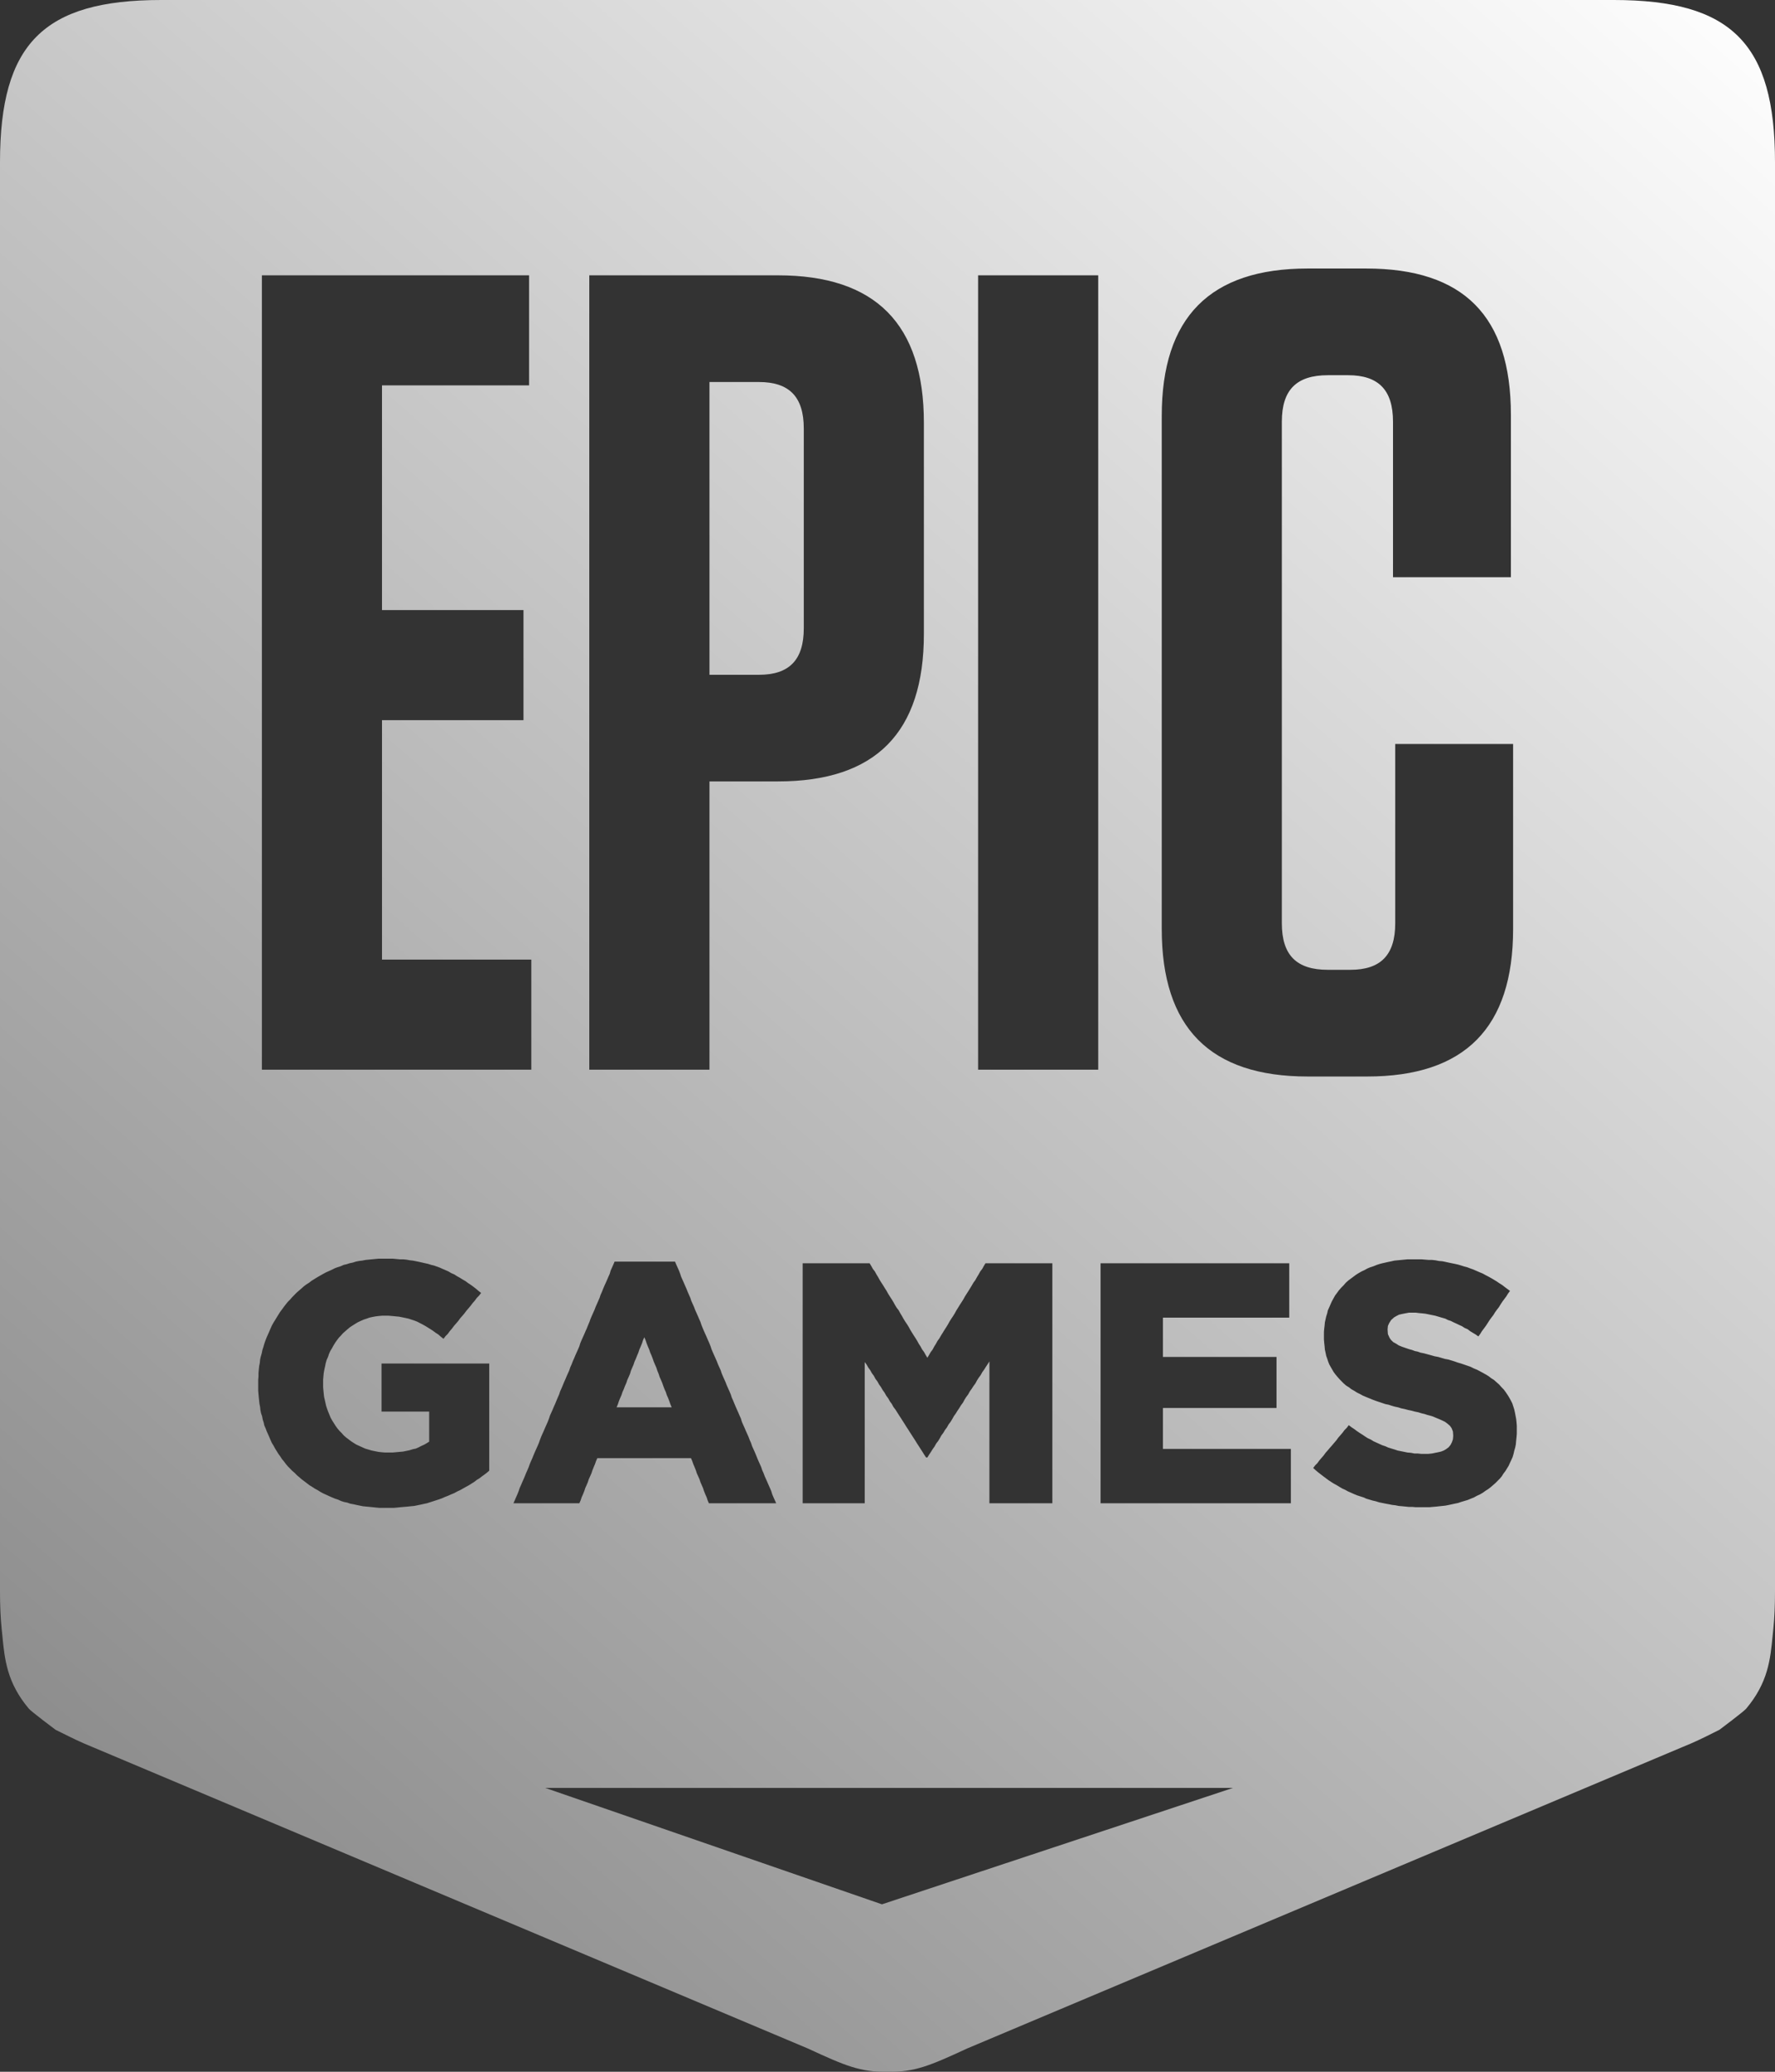 <svg width="24" height="28" viewBox="0 0 24 28" fill="none" xmlns="http://www.w3.org/2000/svg">
<rect x="0" y="0" width="24" height="28" fill="#333333" stroke="none"/>
<path d="M9.051 18.94L9.065 18.98L9.082 19.02H8.337L8.354 18.98L8.367 18.94L8.385 18.895L8.403 18.855L8.416 18.815L8.434 18.775L8.451 18.73L8.469 18.69L8.482 18.65L8.5 18.61L8.518 18.569L8.531 18.525L8.548 18.485L8.566 18.444L8.579 18.404L8.597 18.364L8.615 18.319L8.632 18.279L8.645 18.239L8.663 18.198L8.681 18.154L8.694 18.113L8.712 18.073L8.729 18.113L8.743 18.154L8.76 18.198L8.778 18.239L8.791 18.279L8.809 18.319L8.826 18.364L8.84 18.404L8.857 18.444L8.875 18.485L8.888 18.525L8.906 18.569L8.919 18.61L8.937 18.65L8.954 18.69L8.968 18.73L8.985 18.775L9.003 18.815L9.016 18.855L9.034 18.895L9.051 18.94Z" fill="url(#paint0_linear_124_3446)"/>
<path d="M10.868 8.491C10.868 8.92 10.671 9.12 10.261 9.12H9.593V5.163H10.261C10.671 5.163 10.868 5.362 10.868 5.791V8.491Z" fill="url(#paint1_linear_124_3446)"/>
<path fill-rule="evenodd" clip-rule="evenodd" d="M2.179 0H21.82C23.412 0 24 0.591 24 2.192V21.514C24 21.695 23.993 21.864 23.977 22.02C23.974 22.049 23.971 22.078 23.968 22.107C23.937 22.426 23.907 22.74 23.61 23.093C23.579 23.131 23.249 23.378 23.249 23.378C23.217 23.394 23.186 23.409 23.157 23.424C23.025 23.49 22.914 23.545 22.75 23.611L13.078 27.685C12.576 27.917 12.366 28.007 12.001 28L12 28H11.998C11.634 28.007 11.424 27.917 10.922 27.685L1.25 23.611C1.086 23.545 0.975 23.489 0.842 23.423C0.813 23.409 0.783 23.394 0.751 23.378C0.751 23.378 0.421 23.131 0.39 23.093C0.093 22.74 0.063 22.426 0.032 22.107C0.029 22.078 0.026 22.049 0.023 22.02C0.007 21.864 0 21.695 0 21.514V2.192C0 0.591 0.588 0 2.179 0ZM16.671 24.164H7.373L11.925 25.737L16.671 24.164ZM20.5 19.471L20.505 19.426L20.509 19.377V19.27L20.505 19.221L20.5 19.176L20.483 19.087L20.474 19.047L20.461 19.007L20.448 18.967L20.43 18.931L20.408 18.891L20.386 18.855L20.359 18.815L20.333 18.78L20.302 18.748L20.271 18.713L20.236 18.682L20.2 18.65L20.165 18.628L20.13 18.601L20.095 18.579L20.055 18.557L20.015 18.535L19.971 18.512L19.927 18.494L19.883 18.472L19.834 18.455L19.755 18.428L19.71 18.415L19.671 18.401L19.583 18.374L19.538 18.366L19.49 18.352L19.446 18.339L19.397 18.33L19.349 18.316L19.252 18.29L19.207 18.281L19.168 18.267L19.128 18.259L19.093 18.245L19.058 18.236L19.005 18.218L18.956 18.201L18.912 18.183L18.877 18.16L18.837 18.138L18.806 18.107L18.788 18.08L18.766 18.031L18.762 17.973V17.964L18.766 17.92L18.784 17.88L18.81 17.84L18.85 17.804L18.881 17.786L18.916 17.768L18.956 17.759L19 17.75L19.049 17.741H19.146L19.185 17.746L19.23 17.75L19.274 17.755L19.318 17.764L19.406 17.782L19.45 17.795L19.494 17.808L19.543 17.822L19.578 17.84L19.618 17.853L19.653 17.871L19.693 17.889L19.728 17.906L19.768 17.924L19.803 17.947L19.843 17.964L19.878 17.991L19.914 18.013L19.953 18.036L19.989 18.062L20.015 18.027L20.037 17.991L20.064 17.955L20.09 17.92L20.116 17.88L20.139 17.844L20.165 17.808L20.192 17.773L20.214 17.737L20.24 17.701L20.267 17.666L20.289 17.63L20.315 17.59L20.342 17.554L20.368 17.519L20.39 17.483L20.417 17.447L20.346 17.394L20.311 17.367L20.276 17.345L20.236 17.318L20.2 17.296L20.161 17.273L20.121 17.251L20.086 17.233L20.046 17.211L20.002 17.193L19.922 17.158L19.883 17.144L19.838 17.127L19.799 17.117L19.759 17.104L19.715 17.091L19.675 17.082L19.631 17.073L19.587 17.064L19.547 17.055L19.503 17.046L19.455 17.042L19.41 17.033L19.362 17.028H19.318L19.221 17.02H19.031L18.854 17.037L18.815 17.046L18.771 17.055L18.691 17.073L18.656 17.082L18.616 17.095L18.572 17.113L18.528 17.127L18.488 17.144L18.448 17.166L18.409 17.184L18.369 17.207L18.334 17.229L18.298 17.256L18.263 17.282L18.232 17.305L18.197 17.336L18.166 17.372L18.135 17.403L18.104 17.438L18.078 17.474L18.051 17.51L18.029 17.55L18.007 17.59L17.972 17.67L17.954 17.71L17.945 17.75L17.932 17.791L17.914 17.871L17.91 17.915L17.905 17.955L17.901 18V18.102L17.905 18.151L17.91 18.196L17.914 18.241L17.923 18.281L17.932 18.325L17.945 18.361L17.958 18.401L17.972 18.437L17.989 18.468L18.012 18.508L18.033 18.544L18.056 18.575L18.082 18.606L18.109 18.637L18.139 18.668L18.17 18.699L18.201 18.726L18.237 18.748L18.272 18.775L18.311 18.797L18.347 18.82L18.391 18.842L18.431 18.864L18.519 18.9L18.563 18.918L18.612 18.936L18.651 18.949L18.731 18.976L18.775 18.985L18.815 18.998L18.859 19.011L18.903 19.02L18.947 19.034L18.991 19.043L19.04 19.056L19.084 19.065L19.132 19.078L19.177 19.087L19.221 19.101L19.26 19.11L19.3 19.123L19.335 19.132L19.366 19.141L19.419 19.163L19.463 19.181L19.503 19.199L19.538 19.216L19.574 19.243L19.605 19.27L19.627 19.301L19.645 19.346L19.649 19.399V19.408L19.645 19.453L19.631 19.493L19.613 19.528L19.587 19.56L19.552 19.586L19.521 19.604L19.485 19.618L19.446 19.627L19.406 19.635L19.362 19.644L19.313 19.649H19.216L19.168 19.644H19.124L19.079 19.635L19.031 19.631L18.898 19.604L18.859 19.591L18.771 19.564L18.731 19.546L18.691 19.533L18.651 19.515L18.612 19.497L18.572 19.479L18.537 19.457L18.497 19.439L18.462 19.417L18.422 19.39L18.387 19.368L18.347 19.341L18.311 19.314L18.272 19.288L18.237 19.261L18.21 19.297L18.179 19.328L18.153 19.363L18.122 19.399L18.095 19.43L18.069 19.466L18.038 19.502L18.012 19.533L17.98 19.569L17.954 19.6L17.923 19.635L17.897 19.671L17.87 19.702L17.839 19.738L17.813 19.774L17.782 19.805L17.756 19.84L17.791 19.872L17.822 19.898L17.857 19.925L17.892 19.952L17.963 20.005L17.998 20.028L18.033 20.05L18.073 20.072L18.109 20.094L18.148 20.117L18.188 20.135L18.228 20.157L18.267 20.174L18.307 20.192L18.351 20.21L18.391 20.223L18.435 20.237L18.475 20.255L18.563 20.281L18.603 20.29L18.647 20.304L18.691 20.313L18.735 20.322L18.779 20.33L18.824 20.339L18.868 20.344L18.912 20.353L18.96 20.357L19.049 20.366H19.097L19.141 20.37H19.327L19.371 20.366L19.419 20.362L19.463 20.357L19.503 20.353L19.547 20.348L19.592 20.339L19.671 20.322L19.715 20.313L19.755 20.299L19.799 20.286L19.843 20.273L19.887 20.255L19.931 20.237L19.971 20.215L20.011 20.197L20.05 20.174L20.086 20.148L20.121 20.126L20.156 20.099L20.187 20.072L20.223 20.041L20.249 20.014L20.28 19.983L20.306 19.952L20.328 19.916L20.355 19.881L20.399 19.809L20.417 19.769L20.434 19.733L20.452 19.693L20.465 19.649L20.474 19.609L20.487 19.564L20.496 19.52L20.5 19.471ZM14.881 17.073V20.317H17.454V19.582H15.724V19.029H17.26V18.339H15.724V17.808H17.432V17.073H14.881ZM13.378 18.399V20.317H14.229V17.073H13.325L13.303 17.109L13.281 17.149L13.254 17.184L13.232 17.224L13.21 17.26L13.188 17.3L13.162 17.335L13.139 17.375L13.117 17.411L13.095 17.447L13.069 17.487L13.047 17.522L13.025 17.562L13.002 17.598L12.976 17.638L12.954 17.674L12.932 17.709L12.91 17.749L12.888 17.785L12.861 17.825L12.839 17.86L12.817 17.9L12.795 17.936L12.769 17.976L12.747 18.012L12.725 18.047L12.702 18.087L12.676 18.123L12.654 18.163L12.632 18.198L12.61 18.239L12.584 18.274L12.561 18.314L12.539 18.35L12.517 18.314L12.495 18.274L12.469 18.239L12.447 18.198L12.424 18.163L12.402 18.123L12.38 18.087L12.354 18.047L12.332 18.012L12.31 17.976L12.288 17.936L12.266 17.9L12.239 17.86L12.217 17.825L12.195 17.785L12.173 17.749L12.151 17.709L12.124 17.674L12.102 17.638L12.08 17.598L12.058 17.562L12.032 17.522L12.01 17.487L11.988 17.447L11.965 17.411L11.943 17.375L11.917 17.335L11.895 17.3L11.873 17.26L11.851 17.224L11.829 17.184L11.802 17.149L11.78 17.109L11.758 17.073H10.853V20.317H11.692V18.408L11.718 18.443L11.741 18.484L11.767 18.519L11.789 18.559L11.816 18.595L11.837 18.635L11.864 18.671L11.886 18.711L11.912 18.747L11.935 18.787L11.961 18.823L11.983 18.863L12.01 18.899L12.032 18.939L12.058 18.974L12.08 19.015L12.107 19.05L12.133 19.091L12.155 19.126L12.182 19.167L12.204 19.202L12.23 19.242L12.252 19.278L12.279 19.319L12.301 19.354L12.327 19.394L12.35 19.43L12.376 19.47L12.398 19.506L12.424 19.546L12.447 19.582L12.473 19.622L12.495 19.658L12.522 19.698H12.539L12.561 19.662L12.588 19.622L12.61 19.586L12.636 19.55L12.658 19.51L12.685 19.475L12.707 19.439L12.729 19.399L12.756 19.363L12.777 19.327L12.804 19.291L12.826 19.251L12.853 19.216L12.875 19.18L12.897 19.14L12.923 19.104L12.945 19.068L12.972 19.028L12.994 18.992L13.02 18.957L13.042 18.916L13.064 18.881L13.091 18.845L13.113 18.805L13.139 18.769L13.162 18.733L13.188 18.698L13.21 18.657L13.232 18.622L13.259 18.586L13.281 18.546L13.307 18.51L13.329 18.475L13.356 18.434L13.378 18.399ZM9.568 20.277L9.585 20.317H10.495L10.477 20.277L10.459 20.237L10.442 20.197L10.428 20.152L10.411 20.112L10.393 20.072L10.376 20.032L10.34 19.952L10.323 19.907L10.305 19.867L10.292 19.827L10.274 19.787L10.256 19.747L10.239 19.707L10.221 19.662L10.204 19.622L10.168 19.542L10.155 19.502L10.137 19.462L10.12 19.417L10.102 19.377L10.084 19.337L10.067 19.297L10.049 19.257L10.031 19.216L10.018 19.172L10 19.132L9.983 19.092L9.965 19.052L9.947 19.011L9.93 18.971L9.912 18.927L9.894 18.887L9.881 18.846L9.864 18.806L9.828 18.726L9.811 18.682L9.793 18.642L9.775 18.601L9.758 18.561L9.745 18.521L9.727 18.481L9.709 18.441L9.692 18.397L9.638 18.276L9.621 18.236L9.608 18.196L9.59 18.151L9.572 18.111L9.555 18.071L9.537 18.031L9.519 17.991L9.502 17.951L9.484 17.906L9.471 17.866L9.453 17.826L9.436 17.786L9.418 17.746L9.4 17.706L9.383 17.661L9.347 17.581L9.334 17.541L9.299 17.461L9.281 17.416L9.263 17.376L9.246 17.336L9.228 17.296L9.21 17.256L9.197 17.216L9.18 17.171L9.162 17.131L9.144 17.091L9.127 17.051H8.31L8.293 17.091L8.275 17.131L8.257 17.171L8.244 17.216L8.226 17.256L8.209 17.296L8.191 17.336L8.173 17.376L8.156 17.416L8.138 17.461L8.12 17.501L8.107 17.541L8.072 17.621L8.054 17.661L8.037 17.706L8.019 17.746L8.001 17.786L7.984 17.826L7.97 17.866L7.953 17.906L7.935 17.951L7.917 17.991L7.9 18.031L7.882 18.071L7.864 18.111L7.847 18.151L7.833 18.196L7.816 18.236L7.798 18.276L7.78 18.316L7.763 18.357L7.745 18.397L7.728 18.441L7.71 18.481L7.697 18.521L7.679 18.561L7.661 18.601L7.644 18.642L7.626 18.682L7.608 18.726L7.591 18.766L7.573 18.806L7.56 18.846L7.542 18.887L7.525 18.927L7.507 18.971L7.489 19.011L7.472 19.052L7.454 19.092L7.436 19.132L7.423 19.172L7.406 19.216L7.37 19.297L7.353 19.337L7.317 19.417L7.3 19.462L7.286 19.502L7.269 19.542L7.251 19.582L7.233 19.622L7.216 19.662L7.198 19.707L7.18 19.747L7.163 19.787L7.149 19.827L7.132 19.867L7.114 19.907L7.096 19.952L7.079 19.992L7.061 20.032L7.044 20.072L7.026 20.112L7.013 20.152L6.995 20.197L6.977 20.237L6.96 20.277L6.942 20.317H7.833L7.851 20.277L7.864 20.237L7.882 20.197L7.9 20.152L7.913 20.112L7.931 20.072L7.948 20.032L7.961 19.992L7.979 19.952L7.997 19.912L8.01 19.872L8.028 19.827L8.045 19.787L8.059 19.747L8.076 19.707H9.343L9.36 19.747L9.374 19.787L9.391 19.827L9.409 19.872L9.422 19.912L9.44 19.952L9.458 19.992L9.471 20.032L9.506 20.112L9.519 20.152L9.537 20.197L9.555 20.237L9.568 20.277ZM6.549 19.93L6.584 19.903L6.615 19.876V18.428H5.159V19.078H5.803V19.484L5.768 19.506L5.737 19.524L5.697 19.542L5.662 19.56L5.622 19.578L5.582 19.586L5.538 19.6L5.494 19.609L5.45 19.618L5.406 19.622L5.309 19.631H5.207L5.159 19.627L5.115 19.622L5.026 19.604L4.938 19.578L4.898 19.56L4.819 19.524L4.783 19.502L4.748 19.479L4.713 19.453L4.678 19.426L4.647 19.399L4.62 19.368L4.589 19.337L4.563 19.306L4.537 19.27L4.492 19.199L4.47 19.159L4.453 19.118L4.435 19.074L4.422 19.038L4.409 18.998L4.382 18.878L4.377 18.833L4.373 18.793L4.369 18.748V18.646L4.373 18.601L4.377 18.557L4.386 18.508L4.395 18.468L4.404 18.423L4.417 18.379L4.435 18.339L4.448 18.299L4.466 18.259L4.488 18.223L4.51 18.183L4.532 18.147L4.554 18.116L4.581 18.08L4.611 18.049L4.638 18.018L4.669 17.991L4.7 17.964L4.731 17.938L4.766 17.915L4.801 17.893L4.837 17.871L4.876 17.853L4.916 17.835L4.956 17.822L4.995 17.808L5.035 17.799L5.079 17.791L5.119 17.786L5.163 17.782H5.256L5.304 17.786L5.353 17.791L5.397 17.795L5.441 17.804L5.485 17.813L5.525 17.822L5.604 17.848L5.64 17.862L5.675 17.88L5.71 17.898L5.75 17.92L5.821 17.964L5.856 17.987L5.891 18.013L5.927 18.036L5.962 18.067L5.997 18.094L6.024 18.058L6.055 18.027L6.081 17.991L6.112 17.955L6.138 17.92L6.165 17.889L6.196 17.853L6.222 17.817L6.253 17.782L6.28 17.75L6.306 17.715L6.337 17.679L6.363 17.648L6.39 17.612L6.421 17.577L6.447 17.541L6.478 17.51L6.505 17.474L6.47 17.447L6.434 17.416L6.399 17.389L6.363 17.363L6.328 17.34L6.293 17.314L6.253 17.291L6.218 17.269L6.178 17.247L6.143 17.224L6.103 17.207L6.064 17.184L6.024 17.166L5.984 17.149L5.944 17.131L5.905 17.117L5.869 17.104L5.83 17.095L5.79 17.082L5.71 17.064L5.671 17.055L5.627 17.046L5.582 17.037L5.543 17.033L5.494 17.024L5.45 17.02H5.406L5.309 17.011H5.119L4.943 17.028L4.898 17.037L4.854 17.042L4.81 17.051L4.77 17.064L4.726 17.073L4.687 17.086L4.647 17.095L4.607 17.113L4.563 17.127L4.528 17.14L4.484 17.162L4.444 17.18L4.404 17.198L4.364 17.22L4.325 17.242L4.285 17.265L4.25 17.287L4.214 17.309L4.179 17.336L4.144 17.358L4.108 17.385L4.078 17.412L4.042 17.443L4.011 17.47L3.95 17.532L3.923 17.563L3.892 17.594L3.866 17.626L3.839 17.661L3.813 17.697L3.786 17.733L3.764 17.768L3.742 17.804L3.72 17.84L3.698 17.875L3.676 17.915L3.658 17.955L3.641 17.995L3.623 18.036L3.605 18.076L3.588 18.12L3.574 18.16L3.561 18.205L3.548 18.245L3.539 18.29L3.526 18.334L3.517 18.374L3.513 18.419L3.504 18.463L3.499 18.512L3.495 18.557V18.601L3.491 18.65V18.797L3.495 18.842L3.499 18.887L3.504 18.931L3.508 18.971L3.517 19.016L3.521 19.056L3.53 19.101L3.544 19.141L3.552 19.185L3.565 19.225L3.574 19.265L3.592 19.306L3.605 19.341L3.623 19.381L3.641 19.422L3.658 19.462L3.676 19.502L3.698 19.537L3.72 19.578L3.742 19.613L3.764 19.649L3.79 19.684L3.813 19.72L3.839 19.751L3.866 19.787L3.892 19.818L3.923 19.849L3.954 19.881L3.985 19.907L4.016 19.939L4.047 19.965L4.078 19.992L4.148 20.045L4.183 20.072L4.219 20.094L4.254 20.117L4.294 20.139L4.329 20.161L4.369 20.183L4.409 20.201L4.448 20.219L4.488 20.237L4.532 20.255L4.572 20.268L4.611 20.286L4.651 20.299L4.695 20.308L4.735 20.322L4.779 20.33L4.819 20.339L4.907 20.357L5.04 20.37L5.088 20.375L5.132 20.379H5.322L5.37 20.375L5.415 20.37L5.463 20.366L5.507 20.362L5.556 20.357L5.6 20.353L5.644 20.344L5.688 20.335L5.728 20.326L5.772 20.317L5.812 20.304L5.856 20.29L5.896 20.277L5.936 20.264L5.975 20.25L6.015 20.232L6.059 20.215L6.099 20.197L6.143 20.179L6.183 20.157L6.222 20.139L6.302 20.094L6.342 20.072L6.377 20.05L6.412 20.028L6.447 20.001L6.483 19.979L6.518 19.952L6.549 19.93ZM7.078 9.733H5.165V12.969H7.184V14.457H3.541V3.721H7.154V5.208H5.165V8.245H7.078V9.733ZM18.865 10.055V12.478C18.865 12.908 18.668 13.107 18.258 13.107H17.954C17.529 13.107 17.332 12.908 17.332 12.478V5.699C17.332 5.27 17.529 5.071 17.954 5.071H18.228C18.638 5.071 18.835 5.27 18.835 5.699V7.801H20.429V5.607C20.429 4.273 19.791 3.629 18.471 3.629H17.681C16.361 3.629 15.708 4.288 15.708 5.623V12.555C15.708 13.889 16.361 14.549 17.681 14.549H18.486C19.807 14.549 20.459 13.889 20.459 12.555V10.055H18.865ZM14.849 14.457H13.225V3.721H14.849V14.457ZM10.518 3.721H7.968V14.457H9.593V10.561H10.518C11.839 10.561 12.492 9.902 12.492 8.567V5.715C12.492 4.38 11.839 3.721 10.518 3.721Z" fill="url(#paint2_linear_124_3446)"/>
<defs>
<linearGradient id="paint0_linear_124_3446" x1="24" y1="4.27485e-07" x2="-0.394" y2="27.652" gradientUnits="userSpaceOnUse">
<stop stop-color="white"/>
<stop offset="1" stop-color="#808080"/>
</linearGradient>
<linearGradient id="paint1_linear_124_3446" x1="24" y1="4.27485e-07" x2="-0.394" y2="27.652" gradientUnits="userSpaceOnUse">
<stop stop-color="white"/>
<stop offset="1" stop-color="#808080"/>
</linearGradient>
<linearGradient id="paint2_linear_124_3446" x1="24" y1="4.27485e-07" x2="-0.394" y2="27.652" gradientUnits="userSpaceOnUse">
<stop stop-color="white"/>
<stop offset="1" stop-color="#808080"/>
</linearGradient>
</defs>
</svg>
